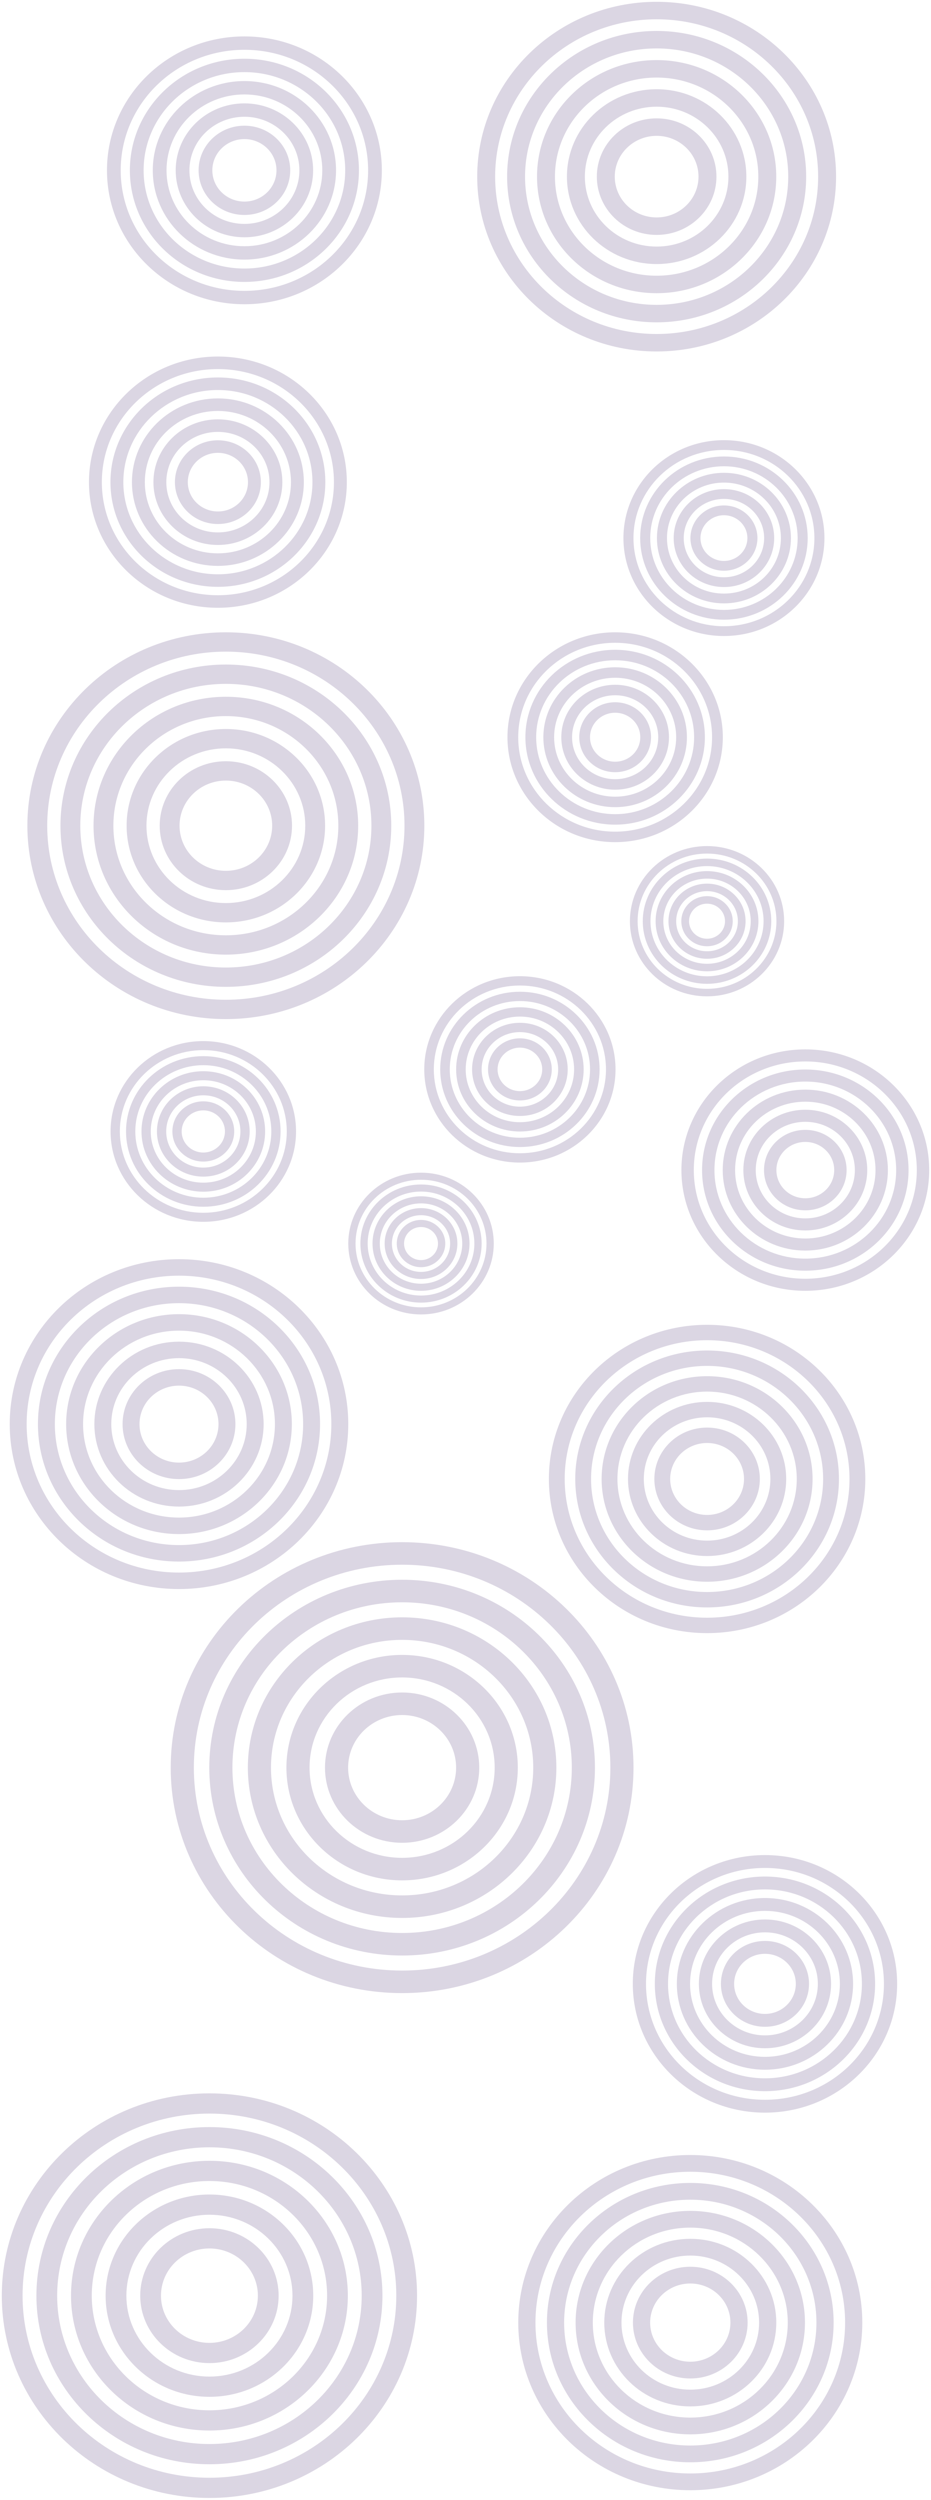 <svg width="2585" height="6935" viewBox="0 0 2585 6935" fill="none" xmlns="http://www.w3.org/2000/svg">
<g filter="url(#filter0_f_168_317)">
<path fill-rule="evenodd" clip-rule="evenodd" d="M497 4408.07C756.574 4408.07 967 4203.23 967 3950.54C967 3697.85 756.574 3493 497 3493C237.426 3493 27 3697.85 27 3950.54C27 4203.23 237.426 4408.07 497 4408.07ZM497 4362.32C730.616 4362.32 920 4177.96 920 3950.54C920 3723.11 730.616 3538.75 497 3538.75C263.384 3538.75 74 3723.11 74 3950.54C74 4177.96 263.384 4362.32 497 4362.32Z" fill="#B9AFC8" fill-opacity="0.5"/>
<path fill-rule="evenodd" clip-rule="evenodd" d="M497 4331.81C713.311 4331.81 888.666 4161.11 888.666 3950.54C888.666 3739.96 713.311 3569.26 497 3569.26C280.689 3569.26 105.334 3739.96 105.334 3950.54C105.334 4161.11 280.689 4331.81 497 4331.81ZM496.999 4286.06C687.353 4286.06 841.666 4135.84 841.666 3950.54C841.666 3765.23 687.353 3615.01 496.999 3615.01C306.645 3615.01 152.333 3765.23 152.333 3950.54C152.333 4135.84 306.645 4286.06 496.999 4286.06Z" fill="#B9AFC8" fill-opacity="0.5"/>
<path fill-rule="evenodd" clip-rule="evenodd" d="M497 4255.56C670.049 4255.56 810.333 4119 810.333 3950.54C810.333 3782.08 670.049 3645.51 497 3645.51C323.951 3645.51 183.667 3782.08 183.667 3950.54C183.667 4119 323.951 4255.56 497 4255.56ZM496.999 4209.81C644.091 4209.81 763.332 4093.73 763.332 3950.54C763.332 3807.35 644.091 3691.27 496.999 3691.27C349.907 3691.27 230.666 3807.35 230.666 3950.54C230.666 4093.73 349.907 4209.81 496.999 4209.81Z" fill="#B9AFC8" fill-opacity="0.5"/>
<path fill-rule="evenodd" clip-rule="evenodd" d="M496.999 4179.3C626.786 4179.3 731.999 4076.88 731.999 3950.54C731.999 3824.19 626.786 3721.77 496.999 3721.77C367.213 3721.77 262 3824.19 262 3950.54C262 4076.88 367.213 4179.3 496.999 4179.3ZM496.999 4133.55C600.829 4133.55 684.999 4051.61 684.999 3950.54C684.999 3849.46 600.829 3767.52 496.999 3767.52C393.17 3767.52 308.999 3849.46 308.999 3950.54C308.999 4051.61 393.17 4133.55 496.999 4133.55Z" fill="#B9AFC8" fill-opacity="0.5"/>
<path fill-rule="evenodd" clip-rule="evenodd" d="M497 4103.05C583.524 4103.05 653.666 4034.77 653.666 3950.54C653.666 3866.31 583.524 3798.02 497 3798.02C410.475 3798.02 340.333 3866.31 340.333 3950.54C340.333 4034.77 410.475 4103.05 497 4103.05ZM496.999 4057.29C557.566 4057.29 606.666 4009.5 606.666 3950.54C606.666 3891.58 557.566 3843.78 496.999 3843.78C436.432 3843.78 387.333 3891.58 387.333 3950.54C387.333 4009.5 436.432 4057.29 496.999 4057.29Z" fill="#B9AFC8" fill-opacity="0.5"/>
</g>
<g filter="url(#filter1_f_168_317)">
<path fill-rule="evenodd" clip-rule="evenodd" d="M1116.5 5528.92C1471.34 5528.92 1759 5248.89 1759 4903.46C1759 4558.03 1471.34 4278 1116.5 4278C761.657 4278 474 4558.03 474 4903.46C474 5248.89 761.657 5528.92 1116.5 5528.92ZM1116.5 5466.38C1435.86 5466.38 1694.75 5214.35 1694.75 4903.46C1694.75 4592.57 1435.86 4340.55 1116.5 4340.55C797.142 4340.55 538.25 4592.57 538.25 4903.46C538.25 5214.35 797.142 5466.38 1116.5 5466.38Z" fill="#B9AFC8" fill-opacity="0.5"/>
<path fill-rule="evenodd" clip-rule="evenodd" d="M1116.5 5424.68C1412.2 5424.68 1651.92 5191.32 1651.92 4903.46C1651.92 4615.6 1412.2 4382.24 1116.5 4382.24C820.798 4382.24 581.084 4615.6 581.084 4903.46C581.084 5191.32 820.798 5424.68 1116.5 5424.68ZM1116.5 5362.13C1376.72 5362.13 1587.67 5156.78 1587.67 4903.46C1587.67 4650.14 1376.72 4444.79 1116.5 4444.79C856.282 4444.79 645.333 4650.14 645.333 4903.46C645.333 5156.78 856.282 5362.13 1116.5 5362.13Z" fill="#B9AFC8" fill-opacity="0.5"/>
<path fill-rule="evenodd" clip-rule="evenodd" d="M1116.5 5320.44C1353.06 5320.44 1544.83 5133.75 1544.83 4903.46C1544.83 4673.17 1353.06 4486.49 1116.5 4486.49C879.939 4486.49 688.167 4673.17 688.167 4903.46C688.167 5133.75 879.939 5320.44 1116.5 5320.44ZM1116.5 5257.89C1317.58 5257.89 1480.58 5099.21 1480.58 4903.46C1480.58 4707.72 1317.58 4549.03 1116.5 4549.03C915.422 4549.03 752.416 4707.72 752.416 4903.46C752.416 5099.21 915.422 5257.89 1116.5 5257.89Z" fill="#B9AFC8" fill-opacity="0.5"/>
<path fill-rule="evenodd" clip-rule="evenodd" d="M1116.5 5216.19C1293.92 5216.19 1437.75 5076.18 1437.75 4903.46C1437.75 4730.75 1293.92 4590.73 1116.5 4590.73C939.078 4590.73 795.25 4730.75 795.25 4903.46C795.25 5076.18 939.078 5216.19 1116.5 5216.19ZM1116.5 5153.65C1258.44 5153.65 1373.5 5041.63 1373.5 4903.46C1373.5 4765.29 1258.44 4653.28 1116.5 4653.28C974.563 4653.28 859.5 4765.29 859.5 4903.46C859.5 5041.63 974.563 5153.65 1116.5 5153.65Z" fill="#B9AFC8" fill-opacity="0.5"/>
<path fill-rule="evenodd" clip-rule="evenodd" d="M1116.5 5111.95C1234.78 5111.95 1330.67 5018.61 1330.67 4903.46C1330.67 4788.32 1234.78 4694.98 1116.5 4694.98C998.22 4694.98 902.334 4788.32 902.334 4903.46C902.334 5018.61 998.22 5111.95 1116.5 5111.95ZM1116.5 5049.4C1199.3 5049.4 1266.42 4984.06 1266.42 4903.46C1266.42 4822.86 1199.3 4757.52 1116.5 4757.52C1033.7 4757.52 966.583 4822.86 966.583 4903.46C966.583 4984.06 1033.7 5049.4 1116.5 5049.4Z" fill="#B9AFC8" fill-opacity="0.5"/>
</g>
<g filter="url(#filter2_f_168_317)">
<path fill-rule="evenodd" clip-rule="evenodd" d="M1916.63 6907.92C2180.41 6907.92 2394.26 6699.75 2394.26 6442.96C2394.26 6186.17 2180.41 5978 1916.63 5978C1652.84 5978 1439 6186.17 1439 6442.96C1439 6699.75 1652.84 6907.92 1916.63 6907.92ZM1916.63 6861.43C2154.04 6861.43 2346.49 6674.07 2346.49 6442.96C2346.49 6211.85 2154.04 6024.5 1916.63 6024.5C1679.22 6024.5 1486.76 6211.85 1486.76 6442.96C1486.76 6674.07 1679.22 6861.43 1916.63 6861.43Z" fill="#B9AFC8" fill-opacity="0.5"/>
<path fill-rule="evenodd" clip-rule="evenodd" d="M1916.63 6830.43C2136.45 6830.43 2314.65 6656.95 2314.65 6442.96C2314.65 6228.97 2136.45 6055.49 1916.63 6055.49C1696.81 6055.49 1518.61 6228.97 1518.61 6442.96C1518.61 6656.95 1696.81 6830.43 1916.63 6830.43ZM1916.63 6783.93C2110.07 6783.93 2266.89 6631.27 2266.89 6442.96C2266.89 6254.65 2110.07 6101.99 1916.63 6101.99C1723.18 6101.99 1566.37 6254.65 1566.37 6442.96C1566.37 6631.27 1723.18 6783.93 1916.63 6783.93Z" fill="#B9AFC8" fill-opacity="0.5"/>
<path fill-rule="evenodd" clip-rule="evenodd" d="M1916.63 6752.94C2092.49 6752.94 2235.05 6614.16 2235.05 6442.96C2235.05 6271.77 2092.49 6132.99 1916.63 6132.99C1740.77 6132.99 1598.21 6271.77 1598.21 6442.96C1598.21 6614.16 1740.77 6752.94 1916.63 6752.94ZM1916.63 6706.44C2066.11 6706.44 2187.28 6588.48 2187.28 6442.96C2187.28 6297.45 2066.11 6179.48 1916.63 6179.48C1767.15 6179.48 1645.97 6297.45 1645.97 6442.96C1645.97 6588.48 1767.15 6706.44 1916.63 6706.44Z" fill="#B9AFC8" fill-opacity="0.5"/>
<path fill-rule="evenodd" clip-rule="evenodd" d="M1916.63 6675.44C2048.52 6675.44 2155.44 6571.36 2155.44 6442.96C2155.44 6314.57 2048.52 6210.48 1916.63 6210.48C1784.73 6210.48 1677.81 6314.57 1677.81 6442.96C1677.81 6571.36 1784.73 6675.44 1916.63 6675.44ZM1916.63 6628.95C2022.14 6628.95 2107.68 6545.68 2107.68 6442.96C2107.68 6340.24 2022.14 6256.98 1916.63 6256.98C1811.11 6256.98 1725.58 6340.24 1725.58 6442.96C1725.58 6545.68 1811.11 6628.95 1916.63 6628.95Z" fill="#B9AFC8" fill-opacity="0.5"/>
<path fill-rule="evenodd" clip-rule="evenodd" d="M1916.63 6597.95C2004.56 6597.95 2075.84 6528.56 2075.84 6442.96C2075.84 6357.37 2004.56 6287.98 1916.63 6287.98C1828.7 6287.98 1757.42 6357.37 1757.42 6442.96C1757.42 6528.56 1828.7 6597.95 1916.63 6597.95ZM1916.63 6551.45C1978.18 6551.45 2028.07 6502.88 2028.07 6442.96C2028.07 6383.04 1978.18 6334.47 1916.63 6334.47C1855.08 6334.47 1805.18 6383.04 1805.18 6442.96C1805.18 6502.88 1855.08 6551.45 1916.63 6551.45Z" fill="#B9AFC8" fill-opacity="0.5"/>
</g>
<g filter="url(#filter3_f_168_317)">
<path fill-rule="evenodd" clip-rule="evenodd" d="M605 1686.01C802.718 1686.01 963 1529.98 963 1337.51C963 1145.03 802.718 989 605 989C407.282 989 247 1145.03 247 1337.51C247 1529.98 407.282 1686.01 605 1686.01ZM605 1651.16C782.946 1651.16 927.2 1510.73 927.2 1337.51C927.2 1164.28 782.946 1023.85 605 1023.85C427.054 1023.85 282.8 1164.28 282.8 1337.51C282.8 1510.73 427.054 1651.16 605 1651.16Z" fill="#B9AFC8" fill-opacity="0.5"/>
<path fill-rule="evenodd" clip-rule="evenodd" d="M605 1627.93C769.765 1627.93 903.333 1497.9 903.333 1337.51C903.333 1177.11 769.765 1047.08 605 1047.08C440.235 1047.08 306.667 1177.11 306.667 1337.51C306.667 1497.9 440.235 1627.93 605 1627.93ZM605 1593.08C749.993 1593.08 867.533 1478.65 867.533 1337.51C867.533 1196.36 749.993 1081.93 605 1081.93C460.007 1081.93 342.467 1196.36 342.467 1337.51C342.467 1478.65 460.007 1593.08 605 1593.08Z" fill="#B9AFC8" fill-opacity="0.5"/>
<path fill-rule="evenodd" clip-rule="evenodd" d="M605 1569.84C736.812 1569.84 843.666 1465.82 843.666 1337.51C843.666 1209.19 736.812 1105.17 605 1105.17C473.188 1105.17 366.333 1209.19 366.333 1337.51C366.333 1465.82 473.188 1569.84 605 1569.84ZM604.999 1534.99C717.039 1534.99 807.866 1446.57 807.866 1337.51C807.866 1228.44 717.039 1140.02 604.999 1140.02C492.959 1140.02 402.133 1228.44 402.133 1337.51C402.133 1446.57 492.959 1534.99 604.999 1534.99Z" fill="#B9AFC8" fill-opacity="0.5"/>
<path fill-rule="evenodd" clip-rule="evenodd" d="M605 1511.76C703.858 1511.76 783.999 1433.74 783.999 1337.51C783.999 1241.27 703.858 1163.25 605 1163.25C506.141 1163.25 426 1241.27 426 1337.51C426 1433.74 506.141 1511.76 605 1511.76ZM605 1476.91C684.087 1476.91 748.199 1414.5 748.199 1337.51C748.199 1260.52 684.087 1198.1 605 1198.1C525.912 1198.1 461.8 1260.52 461.8 1337.51C461.8 1414.5 525.912 1476.91 605 1476.91Z" fill="#B9AFC8" fill-opacity="0.5"/>
<path fill-rule="evenodd" clip-rule="evenodd" d="M605 1453.67C670.906 1453.67 724.333 1401.66 724.333 1337.51C724.333 1273.35 670.906 1221.34 605 1221.34C539.094 1221.34 485.667 1273.35 485.667 1337.51C485.667 1401.66 539.094 1453.67 605 1453.67ZM605 1418.82C651.134 1418.82 688.533 1382.42 688.533 1337.51C688.533 1292.6 651.134 1256.19 605 1256.19C558.865 1256.19 521.466 1292.6 521.466 1337.51C521.466 1382.42 558.865 1418.82 605 1418.82Z" fill="#B9AFC8" fill-opacity="0.5"/>
</g>
<g filter="url(#filter4_f_168_317)">
<path fill-rule="evenodd" clip-rule="evenodd" d="M581.5 6929.42C899.892 6929.42 1158 6678.16 1158 6368.21C1158 6058.26 899.892 5807 581.5 5807C263.108 5807 5 6058.26 5 6368.21C5 6678.16 263.108 6929.42 581.5 6929.42ZM581.5 6873.3C868.053 6873.3 1100.35 6647.16 1100.35 6368.21C1100.35 6089.26 868.053 5863.12 581.5 5863.12C294.947 5863.12 62.65 6089.26 62.65 6368.21C62.65 6647.16 294.947 6873.3 581.5 6873.3Z" fill="#B9AFC8" fill-opacity="0.5"/>
<path fill-rule="evenodd" clip-rule="evenodd" d="M581.5 6835.89C846.826 6835.89 1061.92 6626.5 1061.92 6368.21C1061.92 6109.92 846.826 5900.54 581.5 5900.54C316.173 5900.54 101.084 6109.92 101.084 6368.21C101.084 6626.5 316.173 6835.89 581.5 6835.89ZM581.5 6779.77C814.987 6779.77 1004.27 6595.51 1004.27 6368.21C1004.27 6140.92 814.987 5956.66 581.5 5956.66C348.012 5956.66 158.733 6140.92 158.733 6368.21C158.733 6595.51 348.012 6779.77 581.5 6779.77Z" fill="#B9AFC8" fill-opacity="0.5"/>
<path fill-rule="evenodd" clip-rule="evenodd" d="M581.5 6742.35C793.761 6742.35 965.833 6574.84 965.833 6368.21C965.833 6161.58 793.761 5994.07 581.5 5994.07C369.239 5994.07 197.167 6161.58 197.167 6368.21C197.167 6574.84 369.239 6742.35 581.5 6742.35ZM581.499 6686.23C761.921 6686.23 908.182 6543.85 908.182 6368.21C908.182 6192.57 761.921 6050.19 581.499 6050.19C401.077 6050.19 254.816 6192.57 254.816 6368.21C254.816 6543.85 401.077 6686.23 581.499 6686.23Z" fill="#B9AFC8" fill-opacity="0.5"/>
<path fill-rule="evenodd" clip-rule="evenodd" d="M581.499 6648.82C740.695 6648.82 869.749 6523.19 869.749 6368.21C869.749 6213.24 740.695 6087.61 581.499 6087.61C422.303 6087.61 293.25 6213.24 293.25 6368.21C293.25 6523.19 422.303 6648.82 581.499 6648.82ZM581.499 6592.7C708.856 6592.7 812.099 6492.19 812.099 6368.21C812.099 6244.23 708.856 6143.73 581.499 6143.73C454.143 6143.73 350.9 6244.23 350.9 6368.21C350.9 6492.19 454.143 6592.7 581.499 6592.7Z" fill="#B9AFC8" fill-opacity="0.5"/>
<path fill-rule="evenodd" clip-rule="evenodd" d="M581.5 6555.28C687.631 6555.28 773.667 6471.53 773.667 6368.21C773.667 6264.9 687.631 6181.14 581.5 6181.14C475.37 6181.14 389.334 6264.9 389.334 6368.21C389.334 6471.53 475.37 6555.28 581.5 6555.28ZM581.499 6499.16C655.791 6499.16 716.016 6440.53 716.016 6368.21C716.016 6295.89 655.791 6237.26 581.499 6237.26C507.208 6237.26 446.983 6295.89 446.983 6368.21C446.983 6440.53 507.208 6499.16 581.499 6499.16Z" fill="#B9AFC8" fill-opacity="0.5"/>
</g>
<g filter="url(#filter5_f_168_317)">
<path fill-rule="evenodd" clip-rule="evenodd" d="M627.116 2827C931.488 2827 1178.23 2586.8 1178.23 2290.5C1178.23 1994.2 931.488 1754 627.116 1754C322.743 1754 76 1994.2 76 2290.5C76 2586.8 322.743 2827 627.116 2827ZM627.116 2773.35C901.051 2773.35 1123.12 2557.17 1123.12 2290.5C1123.12 2023.83 901.051 1807.65 627.116 1807.65C353.18 1807.65 131.112 2023.83 131.112 2290.5C131.112 2557.17 353.18 2773.35 627.116 2773.35Z" fill="#B9AFC8" fill-opacity="0.5"/>
<path fill-rule="evenodd" clip-rule="evenodd" d="M627.116 2737.58C880.759 2737.58 1086.38 2537.42 1086.38 2290.5C1086.38 2043.58 880.759 1843.42 627.116 1843.42C373.472 1843.42 167.853 2043.58 167.853 2290.5C167.853 2537.42 373.472 2737.58 627.116 2737.58ZM627.115 2683.93C850.321 2683.93 1031.27 2507.79 1031.27 2290.5C1031.27 2073.21 850.321 1897.07 627.115 1897.07C403.908 1897.07 222.964 2073.21 222.964 2290.5C222.964 2507.79 403.908 2683.93 627.115 2683.93Z" fill="#B9AFC8" fill-opacity="0.5"/>
<path fill-rule="evenodd" clip-rule="evenodd" d="M627.115 2648.17C830.03 2648.17 994.525 2488.03 994.525 2290.5C994.525 2092.97 830.03 1932.83 627.115 1932.83C424.2 1932.83 259.705 2092.97 259.705 2290.5C259.705 2488.03 424.2 2648.17 627.115 2648.17ZM627.115 2594.52C799.592 2594.52 939.413 2458.4 939.413 2290.5C939.413 2122.6 799.592 1986.48 627.115 1986.48C454.637 1986.48 314.816 2122.6 314.816 2290.5C314.816 2458.4 454.637 2594.52 627.115 2594.52Z" fill="#B9AFC8" fill-opacity="0.5"/>
<path fill-rule="evenodd" clip-rule="evenodd" d="M627.115 2558.75C779.301 2558.75 902.672 2438.65 902.672 2290.5C902.672 2142.35 779.301 2022.25 627.115 2022.25C474.928 2022.25 351.557 2142.35 351.557 2290.5C351.557 2438.65 474.928 2558.75 627.115 2558.75ZM627.115 2505.1C748.864 2505.1 847.561 2409.02 847.561 2290.5C847.561 2171.98 748.864 2075.9 627.115 2075.9C505.366 2075.9 406.669 2171.98 406.669 2290.5C406.669 2409.02 505.366 2505.1 627.115 2505.1Z" fill="#B9AFC8" fill-opacity="0.5"/>
<path fill-rule="evenodd" clip-rule="evenodd" d="M627.116 2469.33C728.573 2469.33 810.821 2389.27 810.821 2290.5C810.821 2191.73 728.573 2111.67 627.116 2111.67C525.658 2111.67 443.411 2191.73 443.411 2290.5C443.411 2389.27 525.658 2469.33 627.116 2469.33ZM627.115 2415.68C698.135 2415.68 755.708 2359.64 755.708 2290.5C755.708 2221.36 698.135 2165.32 627.115 2165.32C556.094 2165.32 498.521 2221.36 498.521 2290.5C498.521 2359.64 556.094 2415.68 627.115 2415.68Z" fill="#B9AFC8" fill-opacity="0.5"/>
</g>
<g filter="url(#filter6_f_168_317)">
<path fill-rule="evenodd" clip-rule="evenodd" d="M2124 5860.53C2326.69 5860.53 2491 5700.58 2491 5503.27C2491 5305.95 2326.69 5146 2124 5146C1921.31 5146 1757 5305.95 1757 5503.27C1757 5700.58 1921.31 5860.53 2124 5860.53ZM2124 5824.81C2306.42 5824.81 2454.3 5680.85 2454.3 5503.27C2454.3 5325.69 2306.42 5181.73 2124 5181.73C1941.58 5181.73 1793.7 5325.69 1793.7 5503.27C1793.7 5680.85 1941.58 5824.81 2124 5824.81Z" fill="#B9AFC8" fill-opacity="0.5"/>
<path fill-rule="evenodd" clip-rule="evenodd" d="M2124 5800.99C2292.91 5800.99 2429.83 5667.69 2429.83 5503.27C2429.83 5338.84 2292.91 5205.54 2124 5205.54C1955.09 5205.54 1818.17 5338.84 1818.17 5503.27C1818.17 5667.69 1955.09 5800.99 2124 5800.99ZM2124 5765.26C2272.64 5765.26 2393.13 5647.96 2393.13 5503.27C2393.13 5358.57 2272.64 5241.27 2124 5241.27C1975.36 5241.27 1854.87 5358.57 1854.87 5503.27C1854.87 5647.96 1975.36 5765.26 2124 5765.26Z" fill="#B9AFC8" fill-opacity="0.5"/>
<path fill-rule="evenodd" clip-rule="evenodd" d="M2124 5741.45C2259.13 5741.45 2368.67 5634.81 2368.67 5503.27C2368.67 5371.73 2259.13 5265.09 2124 5265.09C1988.87 5265.09 1879.33 5371.73 1879.33 5503.27C1879.33 5634.81 1988.87 5741.45 2124 5741.45ZM2124 5705.72C2238.86 5705.72 2331.97 5615.08 2331.97 5503.27C2331.97 5391.46 2238.86 5300.82 2124 5300.82C2009.14 5300.82 1916.03 5391.46 1916.03 5503.27C1916.03 5615.08 2009.14 5705.72 2124 5705.72Z" fill="#B9AFC8" fill-opacity="0.5"/>
<path fill-rule="evenodd" clip-rule="evenodd" d="M2124 5681.9C2225.34 5681.9 2307.5 5601.92 2307.5 5503.27C2307.5 5404.61 2225.34 5324.63 2124 5324.63C2022.66 5324.63 1940.5 5404.61 1940.5 5503.27C1940.5 5601.92 2022.66 5681.9 2124 5681.9ZM2124 5646.17C2205.07 5646.17 2270.8 5582.19 2270.8 5503.27C2270.8 5424.34 2205.07 5360.36 2124 5360.36C2042.92 5360.36 1977.2 5424.34 1977.2 5503.27C1977.2 5582.19 2042.92 5646.17 2124 5646.17Z" fill="#B9AFC8" fill-opacity="0.5"/>
<path fill-rule="evenodd" clip-rule="evenodd" d="M2124 5622.36C2191.56 5622.36 2246.33 5569.04 2246.33 5503.27C2246.33 5437.5 2191.56 5384.18 2124 5384.18C2056.44 5384.18 2001.67 5437.5 2001.67 5503.27C2001.67 5569.04 2056.44 5622.36 2124 5622.36ZM2124 5586.63C2171.29 5586.63 2209.63 5549.31 2209.63 5503.27C2209.63 5457.23 2171.29 5419.91 2124 5419.91C2076.71 5419.91 2038.37 5457.23 2038.37 5503.27C2038.37 5549.31 2076.71 5586.63 2124 5586.63Z" fill="#B9AFC8" fill-opacity="0.5"/>
</g>
<g filter="url(#filter7_f_168_317)">
<path fill-rule="evenodd" clip-rule="evenodd" d="M1169 3646.29C1280.56 3646.29 1371 3558.25 1371 3449.64C1371 3341.04 1280.56 3253 1169 3253C1057.44 3253 967 3341.04 967 3449.64C967 3558.25 1057.44 3646.29 1169 3646.29ZM1169 3626.62C1269.41 3626.62 1350.8 3547.39 1350.8 3449.64C1350.8 3351.9 1269.41 3272.66 1169 3272.66C1068.59 3272.66 987.2 3351.9 987.2 3449.64C987.2 3547.39 1068.59 3626.62 1169 3626.62Z" fill="#B9AFC8" fill-opacity="0.5"/>
<path fill-rule="evenodd" clip-rule="evenodd" d="M1169 3613.51C1261.97 3613.51 1337.33 3540.15 1337.33 3449.64C1337.33 3359.14 1261.97 3285.77 1169 3285.77C1076.03 3285.77 1000.67 3359.14 1000.67 3449.64C1000.67 3540.15 1076.03 3613.51 1169 3613.51ZM1169 3593.85C1250.81 3593.85 1317.13 3529.28 1317.13 3449.64C1317.13 3370 1250.81 3305.44 1169 3305.44C1087.19 3305.44 1020.87 3370 1020.87 3449.64C1020.87 3529.28 1087.19 3593.85 1169 3593.85Z" fill="#B9AFC8" fill-opacity="0.5"/>
<path fill-rule="evenodd" clip-rule="evenodd" d="M1169 3580.74C1243.37 3580.74 1303.67 3522.05 1303.67 3449.64C1303.67 3377.24 1243.37 3318.55 1169 3318.55C1094.63 3318.55 1034.33 3377.24 1034.33 3449.64C1034.33 3522.05 1094.63 3580.74 1169 3580.74ZM1169 3561.07C1232.22 3561.07 1283.47 3511.18 1283.47 3449.64C1283.47 3388.1 1232.22 3338.21 1169 3338.21C1105.78 3338.21 1054.53 3388.1 1054.53 3449.64C1054.53 3511.18 1105.78 3561.07 1169 3561.07Z" fill="#B9AFC8" fill-opacity="0.5"/>
<path fill-rule="evenodd" clip-rule="evenodd" d="M1169 3547.96C1224.78 3547.96 1270 3503.94 1270 3449.64C1270 3395.34 1224.78 3351.32 1169 3351.32C1113.22 3351.32 1068 3395.34 1068 3449.64C1068 3503.94 1113.22 3547.96 1169 3547.96ZM1169 3528.3C1213.62 3528.3 1249.8 3493.08 1249.8 3449.64C1249.8 3406.2 1213.62 3370.99 1169 3370.99C1124.38 3370.99 1088.2 3406.2 1088.2 3449.64C1088.2 3493.08 1124.38 3528.3 1169 3528.3Z" fill="#B9AFC8" fill-opacity="0.5"/>
<path fill-rule="evenodd" clip-rule="evenodd" d="M1169 3515.19C1206.19 3515.19 1236.33 3485.84 1236.33 3449.64C1236.33 3413.44 1206.19 3384.1 1169 3384.1C1131.81 3384.1 1101.67 3413.44 1101.67 3449.64C1101.67 3485.84 1131.81 3515.19 1169 3515.19ZM1169 3495.53C1195.03 3495.53 1216.13 3474.98 1216.13 3449.64C1216.13 3424.3 1195.03 3403.76 1169 3403.76C1142.97 3403.76 1121.87 3424.3 1121.87 3449.64C1121.87 3474.98 1142.97 3495.53 1169 3495.53Z" fill="#B9AFC8" fill-opacity="0.5"/>
</g>
<g filter="url(#filter8_f_168_317)">
<path fill-rule="evenodd" clip-rule="evenodd" d="M564.5 3389.34C706.713 3389.34 822 3277.11 822 3138.67C822 3000.23 706.713 2888 564.5 2888C422.287 2888 307 3000.23 307 3138.67C307 3277.11 422.287 3389.34 564.5 3389.34ZM564.5 3364.27C692.492 3364.27 796.25 3263.27 796.25 3138.67C796.25 3014.07 692.492 2913.07 564.5 2913.07C436.508 2913.07 332.75 3014.07 332.75 3138.67C332.75 3263.27 436.508 3364.27 564.5 3364.27Z" fill="#B9AFC8" fill-opacity="0.5"/>
<path fill-rule="evenodd" clip-rule="evenodd" d="M564.5 3347.56C683.011 3347.56 779.083 3254.04 779.083 3138.67C779.083 3023.3 683.011 2929.78 564.5 2929.78C445.989 2929.78 349.917 3023.3 349.917 3138.67C349.917 3254.04 445.989 3347.56 564.5 3347.56ZM564.5 3322.5C668.79 3322.5 753.333 3240.19 753.333 3138.67C753.333 3037.15 668.79 2954.85 564.5 2954.85C460.21 2954.85 375.667 3037.15 375.667 3138.67C375.667 3240.19 460.21 3322.5 564.5 3322.5Z" fill="#B9AFC8" fill-opacity="0.5"/>
<path fill-rule="evenodd" clip-rule="evenodd" d="M564.5 3305.79C659.309 3305.79 736.166 3230.97 736.166 3138.67C736.166 3046.38 659.309 2971.56 564.5 2971.56C469.691 2971.56 392.833 3046.38 392.833 3138.67C392.833 3230.97 469.691 3305.79 564.5 3305.79ZM564.5 3280.72C645.087 3280.72 710.416 3217.12 710.416 3138.67C710.416 3060.22 645.087 2996.62 564.5 2996.62C483.912 2996.62 418.583 3060.22 418.583 3138.67C418.583 3217.12 483.912 3280.72 564.5 3280.72Z" fill="#B9AFC8" fill-opacity="0.5"/>
<path fill-rule="evenodd" clip-rule="evenodd" d="M564.5 3264.01C635.606 3264.01 693.25 3207.89 693.25 3138.67C693.25 3069.45 635.606 3013.34 564.5 3013.34C493.393 3013.34 435.75 3069.45 435.75 3138.67C435.75 3207.89 493.393 3264.01 564.5 3264.01ZM564.5 3238.94C621.385 3238.94 667.499 3194.05 667.499 3138.67C667.499 3083.29 621.385 3038.4 564.5 3038.4C507.614 3038.4 461.5 3083.29 461.5 3138.67C461.5 3194.05 507.614 3238.94 564.5 3238.94Z" fill="#B9AFC8" fill-opacity="0.5"/>
<path fill-rule="evenodd" clip-rule="evenodd" d="M564.5 3222.23C611.904 3222.23 650.333 3184.82 650.333 3138.67C650.333 3092.52 611.904 3055.11 564.5 3055.11C517.096 3055.11 478.667 3092.52 478.667 3138.67C478.667 3184.82 517.096 3222.23 564.5 3222.23ZM564.5 3197.16C597.683 3197.16 624.583 3170.97 624.583 3138.67C624.583 3106.37 597.683 3080.18 564.5 3080.18C531.316 3080.18 504.416 3106.37 504.416 3138.67C504.416 3170.97 531.316 3197.16 564.5 3197.16Z" fill="#B9AFC8" fill-opacity="0.5"/>
</g>
<g filter="url(#filter9_f_168_317)">
<path fill-rule="evenodd" clip-rule="evenodd" d="M1443.54 3225C1590.2 3225 1709.08 3109.27 1709.08 2966.5C1709.08 2823.73 1590.2 2708 1443.54 2708C1296.89 2708 1178 2823.73 1178 2966.5C1178 3109.27 1296.89 3225 1443.54 3225ZM1443.54 3199.15C1575.53 3199.15 1682.53 3094.99 1682.53 2966.5C1682.53 2838.01 1575.53 2733.85 1443.54 2733.85C1311.55 2733.85 1204.55 2838.01 1204.55 2966.5C1204.55 3094.99 1311.55 3199.15 1443.54 3199.15Z" fill="#B9AFC8" fill-opacity="0.5"/>
<path fill-rule="evenodd" clip-rule="evenodd" d="M1443.54 3181.92C1565.75 3181.92 1664.83 3085.47 1664.83 2966.5C1664.83 2847.53 1565.75 2751.08 1443.54 2751.08C1321.33 2751.08 1222.26 2847.53 1222.26 2966.5C1222.26 3085.47 1321.33 3181.92 1443.54 3181.92ZM1443.54 3156.07C1551.09 3156.07 1638.27 3071.19 1638.27 2966.5C1638.27 2861.81 1551.09 2776.93 1443.54 2776.93C1336 2776.93 1248.81 2861.81 1248.81 2966.5C1248.81 3071.19 1336 3156.07 1443.54 3156.07Z" fill="#B9AFC8" fill-opacity="0.5"/>
<path fill-rule="evenodd" clip-rule="evenodd" d="M1443.54 3138.83C1541.31 3138.83 1620.57 3061.68 1620.57 2966.5C1620.57 2871.32 1541.31 2794.17 1443.54 2794.17C1345.77 2794.17 1266.51 2871.32 1266.51 2966.5C1266.51 3061.68 1345.77 3138.83 1443.54 3138.83ZM1443.54 3112.98C1526.65 3112.98 1594.02 3047.4 1594.02 2966.5C1594.02 2885.6 1526.65 2820.02 1443.54 2820.02C1360.44 2820.02 1293.07 2885.6 1293.07 2966.5C1293.07 3047.4 1360.44 3112.98 1443.54 3112.98Z" fill="#B9AFC8" fill-opacity="0.5"/>
<path fill-rule="evenodd" clip-rule="evenodd" d="M1443.54 3095.75C1516.87 3095.75 1576.31 3037.88 1576.31 2966.5C1576.31 2895.12 1516.87 2837.25 1443.54 2837.25C1370.21 2837.25 1310.77 2895.12 1310.77 2966.5C1310.77 3037.88 1370.21 3095.75 1443.54 3095.75ZM1443.54 3069.9C1502.2 3069.9 1549.76 3023.61 1549.76 2966.5C1549.76 2909.39 1502.2 2863.1 1443.54 2863.1C1384.88 2863.1 1337.32 2909.39 1337.32 2966.5C1337.32 3023.61 1384.88 3069.9 1443.54 3069.9Z" fill="#B9AFC8" fill-opacity="0.5"/>
<path fill-rule="evenodd" clip-rule="evenodd" d="M1443.54 3052.67C1492.43 3052.67 1532.06 3014.09 1532.06 2966.5C1532.06 2918.91 1492.43 2880.33 1443.54 2880.33C1394.66 2880.33 1355.03 2918.91 1355.03 2966.5C1355.03 3014.09 1394.66 3052.67 1443.54 3052.67ZM1443.54 3026.82C1477.76 3026.82 1505.5 2999.81 1505.5 2966.5C1505.5 2933.19 1477.76 2906.18 1443.54 2906.18C1409.32 2906.18 1381.58 2933.19 1381.58 2966.5C1381.58 2999.81 1409.32 3026.82 1443.54 3026.82Z" fill="#B9AFC8" fill-opacity="0.5"/>
</g>
<g filter="url(#filter10_f_168_317)">
<path fill-rule="evenodd" clip-rule="evenodd" d="M2236 3580.75C2425.99 3580.75 2580 3430.82 2580 3245.88C2580 3060.93 2425.99 2911 2236 2911C2046.01 2911 1892 3060.93 1892 3245.88C1892 3430.82 2046.01 3580.75 2236 3580.75ZM2236 3547.27C2406.99 3547.27 2545.6 3412.33 2545.6 3245.88C2545.6 3079.42 2406.99 2944.49 2236 2944.49C2065.01 2944.49 1926.4 3079.42 1926.4 3245.88C1926.4 3412.33 2065.01 3547.27 2236 3547.27Z" fill="#B9AFC8" fill-opacity="0.5"/>
<path fill-rule="evenodd" clip-rule="evenodd" d="M2236 3524.94C2394.32 3524.94 2522.67 3400 2522.67 3245.88C2522.67 3091.75 2394.32 2966.81 2236 2966.81C2077.68 2966.81 1949.33 3091.75 1949.33 3245.88C1949.33 3400 2077.68 3524.94 2236 3524.94ZM2236 3491.45C2375.32 3491.45 2488.27 3381.5 2488.27 3245.88C2488.27 3110.25 2375.32 3000.3 2236 3000.3C2096.68 3000.3 1983.73 3110.25 1983.73 3245.88C1983.73 3381.5 2096.68 3491.45 2236 3491.45Z" fill="#B9AFC8" fill-opacity="0.5"/>
<path fill-rule="evenodd" clip-rule="evenodd" d="M2236 3469.13C2362.66 3469.13 2465.33 3369.18 2465.33 3245.88C2465.33 3122.58 2362.66 3022.63 2236 3022.63C2109.34 3022.63 2006.67 3122.58 2006.67 3245.88C2006.67 3369.18 2109.34 3469.13 2236 3469.13ZM2236 3435.64C2343.66 3435.64 2430.93 3350.68 2430.93 3245.88C2430.93 3141.07 2343.66 3056.11 2236 3056.11C2128.34 3056.11 2041.07 3141.07 2041.07 3245.88C2041.07 3350.68 2128.34 3435.64 2236 3435.64Z" fill="#B9AFC8" fill-opacity="0.5"/>
<path fill-rule="evenodd" clip-rule="evenodd" d="M2236 3413.32C2330.99 3413.32 2408 3338.35 2408 3245.88C2408 3153.4 2330.99 3078.44 2236 3078.44C2141.01 3078.44 2064 3153.4 2064 3245.88C2064 3338.35 2141.01 3413.32 2236 3413.32ZM2236 3379.83C2311.99 3379.83 2373.6 3319.86 2373.6 3245.88C2373.6 3171.9 2311.99 3111.93 2236 3111.93C2160 3111.93 2098.4 3171.9 2098.4 3245.88C2098.4 3319.86 2160 3379.83 2236 3379.83Z" fill="#B9AFC8" fill-opacity="0.5"/>
<path fill-rule="evenodd" clip-rule="evenodd" d="M2236 3357.5C2299.33 3357.5 2350.67 3307.53 2350.67 3245.88C2350.67 3184.23 2299.33 3134.25 2236 3134.25C2172.67 3134.25 2121.33 3184.23 2121.33 3245.88C2121.33 3307.53 2172.67 3357.5 2236 3357.5ZM2236 3324.02C2280.33 3324.02 2316.27 3289.03 2316.27 3245.88C2316.27 3202.72 2280.33 3167.74 2236 3167.74C2191.67 3167.74 2155.73 3202.72 2155.73 3245.88C2155.73 3289.03 2191.67 3324.02 2236 3324.02Z" fill="#B9AFC8" fill-opacity="0.5"/>
</g>
<g filter="url(#filter11_f_168_317)">
<path fill-rule="evenodd" clip-rule="evenodd" d="M1963.12 2763.87C2081.37 2763.87 2177.23 2670.55 2177.23 2555.44C2177.23 2440.32 2081.37 2347 1963.12 2347C1844.86 2347 1749 2440.32 1749 2555.44C1749 2670.55 1844.86 2763.87 1963.12 2763.87ZM1963.12 2743.03C2069.54 2743.03 2155.82 2659.04 2155.82 2555.44C2155.82 2451.83 2069.54 2367.84 1963.12 2367.84C1856.69 2367.84 1770.41 2451.83 1770.41 2555.44C1770.41 2659.04 1856.69 2743.03 1963.12 2743.03Z" fill="#B9AFC8" fill-opacity="0.5"/>
<path fill-rule="evenodd" clip-rule="evenodd" d="M1963.12 2729.13C2061.66 2729.13 2141.54 2651.37 2141.54 2555.44C2141.54 2459.51 2061.66 2381.74 1963.12 2381.74C1864.57 2381.74 1784.69 2459.51 1784.69 2555.44C1784.69 2651.37 1864.57 2729.13 1963.12 2729.13ZM1963.12 2708.29C2049.83 2708.29 2120.13 2639.86 2120.13 2555.44C2120.13 2471.02 2049.83 2402.58 1963.12 2402.58C1876.4 2402.58 1806.1 2471.02 1806.1 2555.44C1806.1 2639.86 1876.4 2708.29 1963.12 2708.29Z" fill="#B9AFC8" fill-opacity="0.5"/>
<path fill-rule="evenodd" clip-rule="evenodd" d="M1963.12 2694.4C2041.95 2694.4 2105.86 2632.18 2105.86 2555.44C2105.86 2478.69 2041.95 2416.48 1963.12 2416.48C1884.28 2416.48 1820.37 2478.69 1820.37 2555.44C1820.37 2632.18 1884.28 2694.4 1963.12 2694.4ZM1963.12 2673.55C2030.12 2673.55 2084.45 2620.67 2084.45 2555.44C2084.45 2490.2 2030.12 2437.32 1963.12 2437.32C1896.11 2437.32 1841.78 2490.2 1841.78 2555.44C1841.78 2620.67 1896.11 2673.55 1963.12 2673.55Z" fill="#B9AFC8" fill-opacity="0.5"/>
<path fill-rule="evenodd" clip-rule="evenodd" d="M1963.12 2659.66C2022.24 2659.66 2070.17 2613 2070.17 2555.44C2070.17 2497.88 2022.24 2451.22 1963.12 2451.22C1903.99 2451.22 1856.06 2497.88 1856.06 2555.44C1856.06 2613 1903.99 2659.66 1963.12 2659.66ZM1963.12 2638.81C2010.42 2638.81 2048.76 2601.48 2048.76 2555.44C2048.76 2509.39 2010.42 2472.06 1963.12 2472.06C1915.81 2472.06 1877.47 2509.39 1877.47 2555.44C1877.47 2601.48 1915.81 2638.81 1963.12 2638.81Z" fill="#B9AFC8" fill-opacity="0.5"/>
<path fill-rule="evenodd" clip-rule="evenodd" d="M1963.12 2624.92C2002.53 2624.92 2034.49 2593.81 2034.49 2555.44C2034.49 2517.07 2002.53 2485.96 1963.12 2485.96C1923.7 2485.96 1891.74 2517.07 1891.74 2555.44C1891.74 2593.81 1923.7 2624.92 1963.12 2624.92ZM1963.12 2604.07C1990.71 2604.07 2013.08 2582.3 2013.08 2555.44C2013.08 2528.58 1990.71 2506.8 1963.12 2506.8C1935.52 2506.8 1913.15 2528.58 1913.15 2555.44C1913.15 2582.3 1935.52 2604.07 1963.12 2604.07Z" fill="#B9AFC8" fill-opacity="0.5"/>
</g>
<g filter="url(#filter12_f_168_317)">
<path fill-rule="evenodd" clip-rule="evenodd" d="M1823.21 975C2098.37 975 2321.43 757.858 2321.43 490C2321.43 222.142 2098.37 5 1823.21 5C1548.06 5 1325 222.142 1325 490C1325 757.858 1548.06 975 1823.21 975ZM1823.21 926.5C2070.85 926.5 2271.6 731.072 2271.6 490C2271.6 248.927 2070.85 53.5 1823.21 53.5C1575.57 53.5 1374.82 248.927 1374.82 490C1374.82 731.072 1575.57 926.5 1823.21 926.5Z" fill="#B9AFC8" fill-opacity="0.5"/>
<path fill-rule="evenodd" clip-rule="evenodd" d="M1823.21 894.167C2052.51 894.167 2238.39 713.215 2238.39 490C2238.39 266.785 2052.51 85.833 1823.21 85.833C1593.92 85.833 1408.04 266.785 1408.04 490C1408.04 713.215 1593.92 894.167 1823.21 894.167ZM1823.21 845.667C2024.99 845.667 2188.57 686.429 2188.57 490C2188.57 293.571 2024.99 134.333 1823.21 134.333C1621.43 134.333 1457.86 293.571 1457.86 490C1457.86 686.429 1621.43 845.667 1823.21 845.667Z" fill="#B9AFC8" fill-opacity="0.5"/>
<path fill-rule="evenodd" clip-rule="evenodd" d="M1823.21 813.334C2006.65 813.334 2155.35 668.573 2155.35 490.001C2155.35 311.429 2006.65 166.668 1823.21 166.668C1639.78 166.668 1491.07 311.429 1491.07 490.001C1491.07 668.573 1639.78 813.334 1823.21 813.334ZM1823.21 764.834C1979.13 764.834 2105.53 641.787 2105.53 490.001C2105.53 338.215 1979.13 215.167 1823.21 215.167C1667.29 215.167 1540.89 338.215 1540.89 490.001C1540.89 641.787 1667.29 764.834 1823.21 764.834Z" fill="#B9AFC8" fill-opacity="0.5"/>
<path fill-rule="evenodd" clip-rule="evenodd" d="M1823.21 732.5C1960.79 732.5 2072.32 623.929 2072.32 490C2072.32 356.071 1960.79 247.5 1823.21 247.5C1685.63 247.5 1574.11 356.071 1574.11 490C1574.11 623.929 1685.63 732.5 1823.21 732.5ZM1823.21 684C1933.27 684 2022.5 597.143 2022.5 490C2022.5 382.857 1933.27 296 1823.21 296C1713.15 296 1623.93 382.857 1623.93 490C1623.93 597.143 1713.15 684 1823.21 684Z" fill="#B9AFC8" fill-opacity="0.5"/>
<path fill-rule="evenodd" clip-rule="evenodd" d="M1823.21 651.667C1914.93 651.667 1989.28 579.287 1989.28 490.001C1989.28 400.715 1914.93 328.334 1823.21 328.334C1731.49 328.334 1657.14 400.715 1657.14 490.001C1657.14 579.287 1731.49 651.667 1823.21 651.667ZM1823.21 603.168C1887.41 603.168 1939.46 552.502 1939.46 490.001C1939.46 427.501 1887.41 376.835 1823.21 376.835C1759.01 376.835 1706.96 427.501 1706.96 490.001C1706.96 552.502 1759.01 603.168 1823.21 603.168Z" fill="#B9AFC8" fill-opacity="0.5"/>
</g>
<g filter="url(#filter13_f_168_317)">
<path fill-rule="evenodd" clip-rule="evenodd" d="M1963.32 4530.33C2205.95 4530.33 2402.64 4338.86 2402.64 4102.67C2402.64 3866.47 2205.95 3675 1963.32 3675C1720.69 3675 1524 3866.47 1524 4102.67C1524 4338.86 1720.69 4530.33 1963.32 4530.33ZM1963.32 4487.57C2181.68 4487.57 2358.7 4315.24 2358.7 4102.67C2358.7 3890.09 2181.68 3717.77 1963.32 3717.77C1744.95 3717.77 1567.93 3890.09 1567.93 4102.67C1567.93 4315.24 1744.95 4487.57 1963.32 4487.57Z" fill="#B9AFC8" fill-opacity="0.5"/>
<path fill-rule="evenodd" clip-rule="evenodd" d="M1963.32 4459.06C2165.51 4459.06 2329.42 4299.5 2329.42 4102.67C2329.42 3905.84 2165.51 3746.28 1963.32 3746.28C1761.13 3746.28 1597.22 3905.84 1597.22 4102.67C1597.22 4299.5 1761.13 4459.06 1963.32 4459.06ZM1963.32 4416.29C2141.25 4416.29 2285.48 4275.88 2285.48 4102.67C2285.48 3929.46 2141.25 3789.04 1963.32 3789.04C1785.39 3789.04 1641.15 3929.46 1641.15 4102.67C1641.15 4275.88 1785.39 4416.29 1963.32 4416.29Z" fill="#B9AFC8" fill-opacity="0.5"/>
<path fill-rule="evenodd" clip-rule="evenodd" d="M1963.32 4387.78C2125.07 4387.78 2256.2 4260.13 2256.2 4102.67C2256.2 3945.21 2125.07 3817.56 1963.32 3817.56C1801.57 3817.56 1670.44 3945.21 1670.44 4102.67C1670.44 4260.13 1801.57 4387.78 1963.32 4387.78ZM1963.32 4345.01C2100.81 4345.01 2212.26 4236.51 2212.26 4102.67C2212.26 3968.82 2100.81 3860.32 1963.32 3860.32C1825.83 3860.32 1714.37 3968.82 1714.37 4102.67C1714.37 4236.51 1825.83 4345.01 1963.32 4345.01Z" fill="#B9AFC8" fill-opacity="0.5"/>
<path fill-rule="evenodd" clip-rule="evenodd" d="M1963.32 4316.5C2084.63 4316.5 2182.98 4220.76 2182.98 4102.67C2182.98 3984.57 2084.63 3888.83 1963.32 3888.83C1842 3888.83 1743.66 3984.57 1743.66 4102.67C1743.66 4220.76 1842 4316.5 1963.32 4316.5ZM1963.32 4273.73C2060.37 4273.73 2139.04 4197.14 2139.04 4102.67C2139.04 4008.19 2060.37 3931.6 1963.32 3931.6C1866.27 3931.6 1787.59 4008.19 1787.59 4102.67C1787.59 4197.14 1866.27 4273.73 1963.32 4273.73Z" fill="#B9AFC8" fill-opacity="0.5"/>
<path fill-rule="evenodd" clip-rule="evenodd" d="M1963.32 4245.22C2044.19 4245.22 2109.76 4181.4 2109.76 4102.67C2109.76 4023.94 2044.19 3960.11 1963.32 3960.11C1882.44 3960.11 1816.88 4023.94 1816.88 4102.67C1816.88 4181.4 1882.44 4245.22 1963.32 4245.22ZM1963.32 4202.46C2019.93 4202.46 2065.82 4157.78 2065.82 4102.67C2065.82 4047.56 2019.93 4002.88 1963.32 4002.88C1906.7 4002.88 1860.81 4047.56 1860.81 4102.67C1860.81 4157.78 1906.7 4202.46 1963.32 4202.46Z" fill="#B9AFC8" fill-opacity="0.5"/>
</g>
<g filter="url(#filter14_f_168_317)">
<path fill-rule="evenodd" clip-rule="evenodd" d="M2010.07 1764.33C2164.19 1764.33 2289.14 1642.7 2289.14 1492.67C2289.14 1342.63 2164.19 1221 2010.07 1221C1855.94 1221 1731 1342.63 1731 1492.67C1731 1642.7 1855.94 1764.33 2010.07 1764.33ZM2010.07 1737.17C2148.78 1737.17 2261.23 1627.7 2261.23 1492.67C2261.23 1357.63 2148.78 1248.17 2010.07 1248.17C1871.36 1248.17 1758.91 1357.63 1758.91 1492.67C1758.91 1627.7 1871.36 1737.17 2010.07 1737.17Z" fill="#B9AFC8" fill-opacity="0.5"/>
<path fill-rule="evenodd" clip-rule="evenodd" d="M2010.07 1719.06C2138.51 1719.06 2242.62 1617.7 2242.62 1492.67C2242.62 1367.64 2138.51 1266.28 2010.07 1266.28C1881.63 1266.28 1777.51 1367.64 1777.51 1492.67C1777.51 1617.7 1881.63 1719.06 2010.07 1719.06ZM2010.07 1691.89C2123.09 1691.89 2214.72 1602.69 2214.72 1492.67C2214.72 1382.64 2123.09 1293.44 2010.07 1293.44C1897.04 1293.44 1805.42 1382.64 1805.42 1492.67C1805.42 1602.69 1897.04 1691.89 2010.07 1691.89Z" fill="#B9AFC8" fill-opacity="0.5"/>
<path fill-rule="evenodd" clip-rule="evenodd" d="M2010.07 1673.78C2112.82 1673.78 2196.11 1592.69 2196.11 1492.67C2196.11 1392.64 2112.82 1311.56 2010.07 1311.56C1907.32 1311.56 1824.02 1392.64 1824.02 1492.67C1824.02 1592.69 1907.32 1673.78 2010.07 1673.78ZM2010.07 1646.61C2097.41 1646.61 2168.21 1577.69 2168.21 1492.67C2168.21 1407.65 2097.41 1338.72 2010.07 1338.72C1922.73 1338.72 1851.93 1407.65 1851.93 1492.67C1851.93 1577.69 1922.73 1646.61 2010.07 1646.61Z" fill="#B9AFC8" fill-opacity="0.5"/>
<path fill-rule="evenodd" clip-rule="evenodd" d="M2010.07 1628.5C2087.13 1628.5 2149.6 1567.69 2149.6 1492.67C2149.6 1417.65 2087.13 1356.83 2010.07 1356.83C1933.01 1356.83 1870.53 1417.65 1870.53 1492.67C1870.53 1567.69 1933.01 1628.5 2010.07 1628.5ZM2010.07 1601.33C2071.72 1601.33 2121.7 1552.68 2121.7 1492.67C2121.7 1432.65 2071.72 1384 2010.07 1384C1948.42 1384 1898.44 1432.65 1898.44 1492.67C1898.44 1552.68 1948.42 1601.33 2010.07 1601.33Z" fill="#B9AFC8" fill-opacity="0.5"/>
<path fill-rule="evenodd" clip-rule="evenodd" d="M2010.07 1583.22C2061.44 1583.22 2103.09 1542.68 2103.09 1492.67C2103.09 1442.66 2061.44 1402.11 2010.07 1402.11C1958.69 1402.11 1917.05 1442.66 1917.05 1492.67C1917.05 1542.68 1958.69 1583.22 2010.07 1583.22ZM2010.07 1556.06C2046.03 1556.06 2075.18 1527.68 2075.18 1492.67C2075.18 1457.66 2046.03 1429.28 2010.07 1429.28C1974.11 1429.28 1944.95 1457.66 1944.95 1492.67C1944.95 1527.68 1974.11 1556.06 2010.07 1556.06Z" fill="#B9AFC8" fill-opacity="0.5"/>
</g>
<g filter="url(#filter15_f_168_317)">
<path fill-rule="evenodd" clip-rule="evenodd" d="M1708 2336.14C1873.13 2336.14 2007 2205.82 2007 2045.07C2007 1884.32 1873.13 1754 1708 1754C1542.87 1754 1409 1884.32 1409 2045.07C1409 2205.82 1542.87 2336.14 1708 2336.14ZM1708 2307.03C1856.62 2307.03 1977.1 2189.75 1977.1 2045.07C1977.1 1900.39 1856.62 1783.11 1708 1783.11C1559.38 1783.11 1438.9 1900.39 1438.9 2045.07C1438.9 2189.75 1559.38 2307.03 1708 2307.03Z" fill="#B9AFC8" fill-opacity="0.5"/>
<path fill-rule="evenodd" clip-rule="evenodd" d="M1708 2287.63C1845.61 2287.63 1957.17 2179.03 1957.17 2045.07C1957.17 1911.11 1845.61 1802.51 1708 1802.51C1570.39 1802.51 1458.83 1911.11 1458.83 2045.07C1458.83 2179.03 1570.39 2287.63 1708 2287.63ZM1708 2258.52C1829.1 2258.52 1927.27 2162.96 1927.27 2045.07C1927.27 1927.18 1829.1 1831.62 1708 1831.62C1586.9 1831.62 1488.73 1927.18 1488.73 2045.07C1488.73 2162.96 1586.9 2258.52 1708 2258.52Z" fill="#B9AFC8" fill-opacity="0.5"/>
<path fill-rule="evenodd" clip-rule="evenodd" d="M1708 2239.12C1818.09 2239.12 1907.33 2152.24 1907.33 2045.07C1907.33 1937.9 1818.09 1851.02 1708 1851.02C1597.91 1851.02 1508.67 1937.9 1508.67 2045.07C1508.67 2152.24 1597.91 2239.12 1708 2239.12ZM1708 2210.01C1801.57 2210.01 1877.43 2136.16 1877.43 2045.07C1877.43 1953.98 1801.57 1880.13 1708 1880.13C1614.42 1880.13 1538.57 1953.98 1538.57 2045.07C1538.57 2136.16 1614.42 2210.01 1708 2210.01Z" fill="#B9AFC8" fill-opacity="0.5"/>
<path fill-rule="evenodd" clip-rule="evenodd" d="M1708 2190.61C1790.57 2190.61 1857.5 2125.45 1857.5 2045.07C1857.5 1964.69 1790.57 1899.54 1708 1899.54C1625.43 1899.54 1558.5 1964.69 1558.5 2045.07C1558.5 2125.45 1625.43 2190.61 1708 2190.61ZM1708 2161.5C1774.05 2161.5 1827.6 2109.37 1827.6 2045.07C1827.6 1980.77 1774.05 1928.64 1708 1928.64C1641.95 1928.64 1588.4 1980.77 1588.4 2045.07C1588.4 2109.37 1641.95 2161.5 1708 2161.5Z" fill="#B9AFC8" fill-opacity="0.5"/>
<path fill-rule="evenodd" clip-rule="evenodd" d="M1708 2142.09C1763.04 2142.09 1807.67 2098.66 1807.67 2045.07C1807.67 1991.49 1763.04 1948.05 1708 1948.05C1652.96 1948.05 1608.33 1991.49 1608.33 2045.07C1608.33 2098.66 1652.96 2142.09 1708 2142.09ZM1708 2112.99C1746.53 2112.99 1777.77 2082.58 1777.77 2045.07C1777.77 2007.56 1746.53 1977.16 1708 1977.16C1669.47 1977.16 1638.23 2007.56 1638.23 2045.07C1638.23 2082.58 1669.47 2112.99 1708 2112.99Z" fill="#B9AFC8" fill-opacity="0.5"/>
</g>
<g filter="url(#filter16_f_168_317)">
<path fill-rule="evenodd" clip-rule="evenodd" d="M678.621 844C889.384 844 1060.24 677.674 1060.24 472.5C1060.24 267.326 889.384 101 678.621 101C467.857 101 297 267.326 297 472.5C297 677.674 467.857 844 678.621 844ZM678.621 806.85C868.307 806.85 1022.08 657.156 1022.08 472.5C1022.08 287.843 868.307 138.15 678.621 138.15C488.934 138.15 335.162 287.843 335.162 472.5C335.162 657.156 488.934 806.85 678.621 806.85Z" fill="#B9AFC8" fill-opacity="0.5"/>
<path fill-rule="evenodd" clip-rule="evenodd" d="M678.621 782.083C854.257 782.083 996.638 643.478 996.638 472.5C996.638 301.522 854.257 162.917 678.621 162.917C502.985 162.917 360.604 301.522 360.604 472.5C360.604 643.478 502.985 782.083 678.621 782.083ZM678.621 744.933C833.18 744.933 958.476 622.961 958.476 472.5C958.476 322.039 833.18 200.067 678.621 200.067C524.061 200.067 398.766 322.039 398.766 472.5C398.766 622.961 524.061 744.933 678.621 744.933Z" fill="#B9AFC8" fill-opacity="0.5"/>
<path fill-rule="evenodd" clip-rule="evenodd" d="M678.621 720.167C819.129 720.167 933.034 609.283 933.034 472.501C933.034 335.718 819.129 224.834 678.621 224.834C538.112 224.834 424.207 335.718 424.207 472.501C424.207 609.283 538.112 720.167 678.621 720.167ZM678.62 683.017C798.053 683.017 894.872 588.766 894.872 472.501C894.872 356.235 798.053 261.984 678.62 261.984C559.188 261.984 462.368 356.235 462.368 472.501C462.368 588.766 559.188 683.017 678.62 683.017Z" fill="#B9AFC8" fill-opacity="0.5"/>
<path fill-rule="evenodd" clip-rule="evenodd" d="M678.62 658.25C784.002 658.25 869.431 575.087 869.431 472.5C869.431 369.913 784.002 286.75 678.62 286.75C573.239 286.75 487.81 369.913 487.81 472.5C487.81 575.087 573.239 658.25 678.62 658.25ZM678.62 621.1C762.926 621.1 831.269 554.569 831.269 472.5C831.269 390.43 762.926 323.9 678.62 323.9C594.315 323.9 525.972 390.43 525.972 472.5C525.972 554.569 594.315 621.1 678.62 621.1Z" fill="#B9AFC8" fill-opacity="0.5"/>
<path fill-rule="evenodd" clip-rule="evenodd" d="M678.621 596.334C748.875 596.334 805.828 540.892 805.828 472.501C805.828 404.109 748.875 348.667 678.621 348.667C608.367 348.667 551.414 404.109 551.414 472.501C551.414 540.892 608.367 596.334 678.621 596.334ZM678.62 559.184C727.798 559.184 767.665 520.375 767.665 472.501C767.665 424.627 727.798 385.818 678.62 385.818C629.442 385.818 589.575 424.627 589.575 472.501C589.575 520.375 629.442 559.184 678.62 559.184Z" fill="#B9AFC8" fill-opacity="0.5"/>
</g>
<defs>
<filter id="filter0_f_168_317" x="22" y="3488" width="950" height="925.071" filterUnits="userSpaceOnUse" color-interpolation-filters="sRGB">
<feFlood flood-opacity="0" result="BackgroundImageFix"/>
<feBlend mode="normal" in="SourceGraphic" in2="BackgroundImageFix" result="shape"/>
<feGaussianBlur stdDeviation="2.5" result="effect1_foregroundBlur_168_317"/>
</filter>
<filter id="filter1_f_168_317" x="469" y="4273" width="1295" height="1260.92" filterUnits="userSpaceOnUse" color-interpolation-filters="sRGB">
<feFlood flood-opacity="0" result="BackgroundImageFix"/>
<feBlend mode="normal" in="SourceGraphic" in2="BackgroundImageFix" result="shape"/>
<feGaussianBlur stdDeviation="2.5" result="effect1_foregroundBlur_168_317"/>
</filter>
<filter id="filter2_f_168_317" x="1434" y="5973" width="965.256" height="939.923" filterUnits="userSpaceOnUse" color-interpolation-filters="sRGB">
<feFlood flood-opacity="0" result="BackgroundImageFix"/>
<feBlend mode="normal" in="SourceGraphic" in2="BackgroundImageFix" result="shape"/>
<feGaussianBlur stdDeviation="2.5" result="effect1_foregroundBlur_168_317"/>
</filter>
<filter id="filter3_f_168_317" x="242" y="984" width="726" height="707.012" filterUnits="userSpaceOnUse" color-interpolation-filters="sRGB">
<feFlood flood-opacity="0" result="BackgroundImageFix"/>
<feBlend mode="normal" in="SourceGraphic" in2="BackgroundImageFix" result="shape"/>
<feGaussianBlur stdDeviation="2.5" result="effect1_foregroundBlur_168_317"/>
</filter>
<filter id="filter4_f_168_317" x="0" y="5802" width="1163" height="1132.42" filterUnits="userSpaceOnUse" color-interpolation-filters="sRGB">
<feFlood flood-opacity="0" result="BackgroundImageFix"/>
<feBlend mode="normal" in="SourceGraphic" in2="BackgroundImageFix" result="shape"/>
<feGaussianBlur stdDeviation="2.5" result="effect1_foregroundBlur_168_317"/>
</filter>
<filter id="filter5_f_168_317" x="71" y="1749" width="1112.23" height="1083" filterUnits="userSpaceOnUse" color-interpolation-filters="sRGB">
<feFlood flood-opacity="0" result="BackgroundImageFix"/>
<feBlend mode="normal" in="SourceGraphic" in2="BackgroundImageFix" result="shape"/>
<feGaussianBlur stdDeviation="2.5" result="effect1_foregroundBlur_168_317"/>
</filter>
<filter id="filter6_f_168_317" x="1752" y="5141" width="744" height="724.534" filterUnits="userSpaceOnUse" color-interpolation-filters="sRGB">
<feFlood flood-opacity="0" result="BackgroundImageFix"/>
<feBlend mode="normal" in="SourceGraphic" in2="BackgroundImageFix" result="shape"/>
<feGaussianBlur stdDeviation="2.5" result="effect1_foregroundBlur_168_317"/>
</filter>
<filter id="filter7_f_168_317" x="962" y="3248" width="414" height="403.286" filterUnits="userSpaceOnUse" color-interpolation-filters="sRGB">
<feFlood flood-opacity="0" result="BackgroundImageFix"/>
<feBlend mode="normal" in="SourceGraphic" in2="BackgroundImageFix" result="shape"/>
<feGaussianBlur stdDeviation="2.5" result="effect1_foregroundBlur_168_317"/>
</filter>
<filter id="filter8_f_168_317" x="302" y="2883" width="525" height="511.342" filterUnits="userSpaceOnUse" color-interpolation-filters="sRGB">
<feFlood flood-opacity="0" result="BackgroundImageFix"/>
<feBlend mode="normal" in="SourceGraphic" in2="BackgroundImageFix" result="shape"/>
<feGaussianBlur stdDeviation="2.5" result="effect1_foregroundBlur_168_317"/>
</filter>
<filter id="filter9_f_168_317" x="1173" y="2703" width="541.084" height="527" filterUnits="userSpaceOnUse" color-interpolation-filters="sRGB">
<feFlood flood-opacity="0" result="BackgroundImageFix"/>
<feBlend mode="normal" in="SourceGraphic" in2="BackgroundImageFix" result="shape"/>
<feGaussianBlur stdDeviation="2.5" result="effect1_foregroundBlur_168_317"/>
</filter>
<filter id="filter10_f_168_317" x="1887" y="2906" width="698" height="679.754" filterUnits="userSpaceOnUse" color-interpolation-filters="sRGB">
<feFlood flood-opacity="0" result="BackgroundImageFix"/>
<feBlend mode="normal" in="SourceGraphic" in2="BackgroundImageFix" result="shape"/>
<feGaussianBlur stdDeviation="2.5" result="effect1_foregroundBlur_168_317"/>
</filter>
<filter id="filter11_f_168_317" x="1744" y="2342" width="438.231" height="426.875" filterUnits="userSpaceOnUse" color-interpolation-filters="sRGB">
<feFlood flood-opacity="0" result="BackgroundImageFix"/>
<feBlend mode="normal" in="SourceGraphic" in2="BackgroundImageFix" result="shape"/>
<feGaussianBlur stdDeviation="2.5" result="effect1_foregroundBlur_168_317"/>
</filter>
<filter id="filter12_f_168_317" x="1320" y="0" width="1006.43" height="980" filterUnits="userSpaceOnUse" color-interpolation-filters="sRGB">
<feFlood flood-opacity="0" result="BackgroundImageFix"/>
<feBlend mode="normal" in="SourceGraphic" in2="BackgroundImageFix" result="shape"/>
<feGaussianBlur stdDeviation="2.5" result="effect1_foregroundBlur_168_317"/>
</filter>
<filter id="filter13_f_168_317" x="1520.5" y="3671.5" width="885.636" height="862.334" filterUnits="userSpaceOnUse" color-interpolation-filters="sRGB">
<feFlood flood-opacity="0" result="BackgroundImageFix"/>
<feBlend mode="normal" in="SourceGraphic" in2="BackgroundImageFix" result="shape"/>
<feGaussianBlur stdDeviation="1.75" result="effect1_foregroundBlur_168_317"/>
</filter>
<filter id="filter14_f_168_317" x="1727.5" y="1217.5" width="565.136" height="550.334" filterUnits="userSpaceOnUse" color-interpolation-filters="sRGB">
<feFlood flood-opacity="0" result="BackgroundImageFix"/>
<feBlend mode="normal" in="SourceGraphic" in2="BackgroundImageFix" result="shape"/>
<feGaussianBlur stdDeviation="1.75" result="effect1_foregroundBlur_168_317"/>
</filter>
<filter id="filter15_f_168_317" x="1405.5" y="1750.5" width="605" height="589.141" filterUnits="userSpaceOnUse" color-interpolation-filters="sRGB">
<feFlood flood-opacity="0" result="BackgroundImageFix"/>
<feBlend mode="normal" in="SourceGraphic" in2="BackgroundImageFix" result="shape"/>
<feGaussianBlur stdDeviation="1.75" result="effect1_foregroundBlur_168_317"/>
</filter>
<filter id="filter16_f_168_317" x="293.5" y="97.5" width="770.241" height="750" filterUnits="userSpaceOnUse" color-interpolation-filters="sRGB">
<feFlood flood-opacity="0" result="BackgroundImageFix"/>
<feBlend mode="normal" in="SourceGraphic" in2="BackgroundImageFix" result="shape"/>
<feGaussianBlur stdDeviation="1.75" result="effect1_foregroundBlur_168_317"/>
</filter>
</defs>
</svg>
